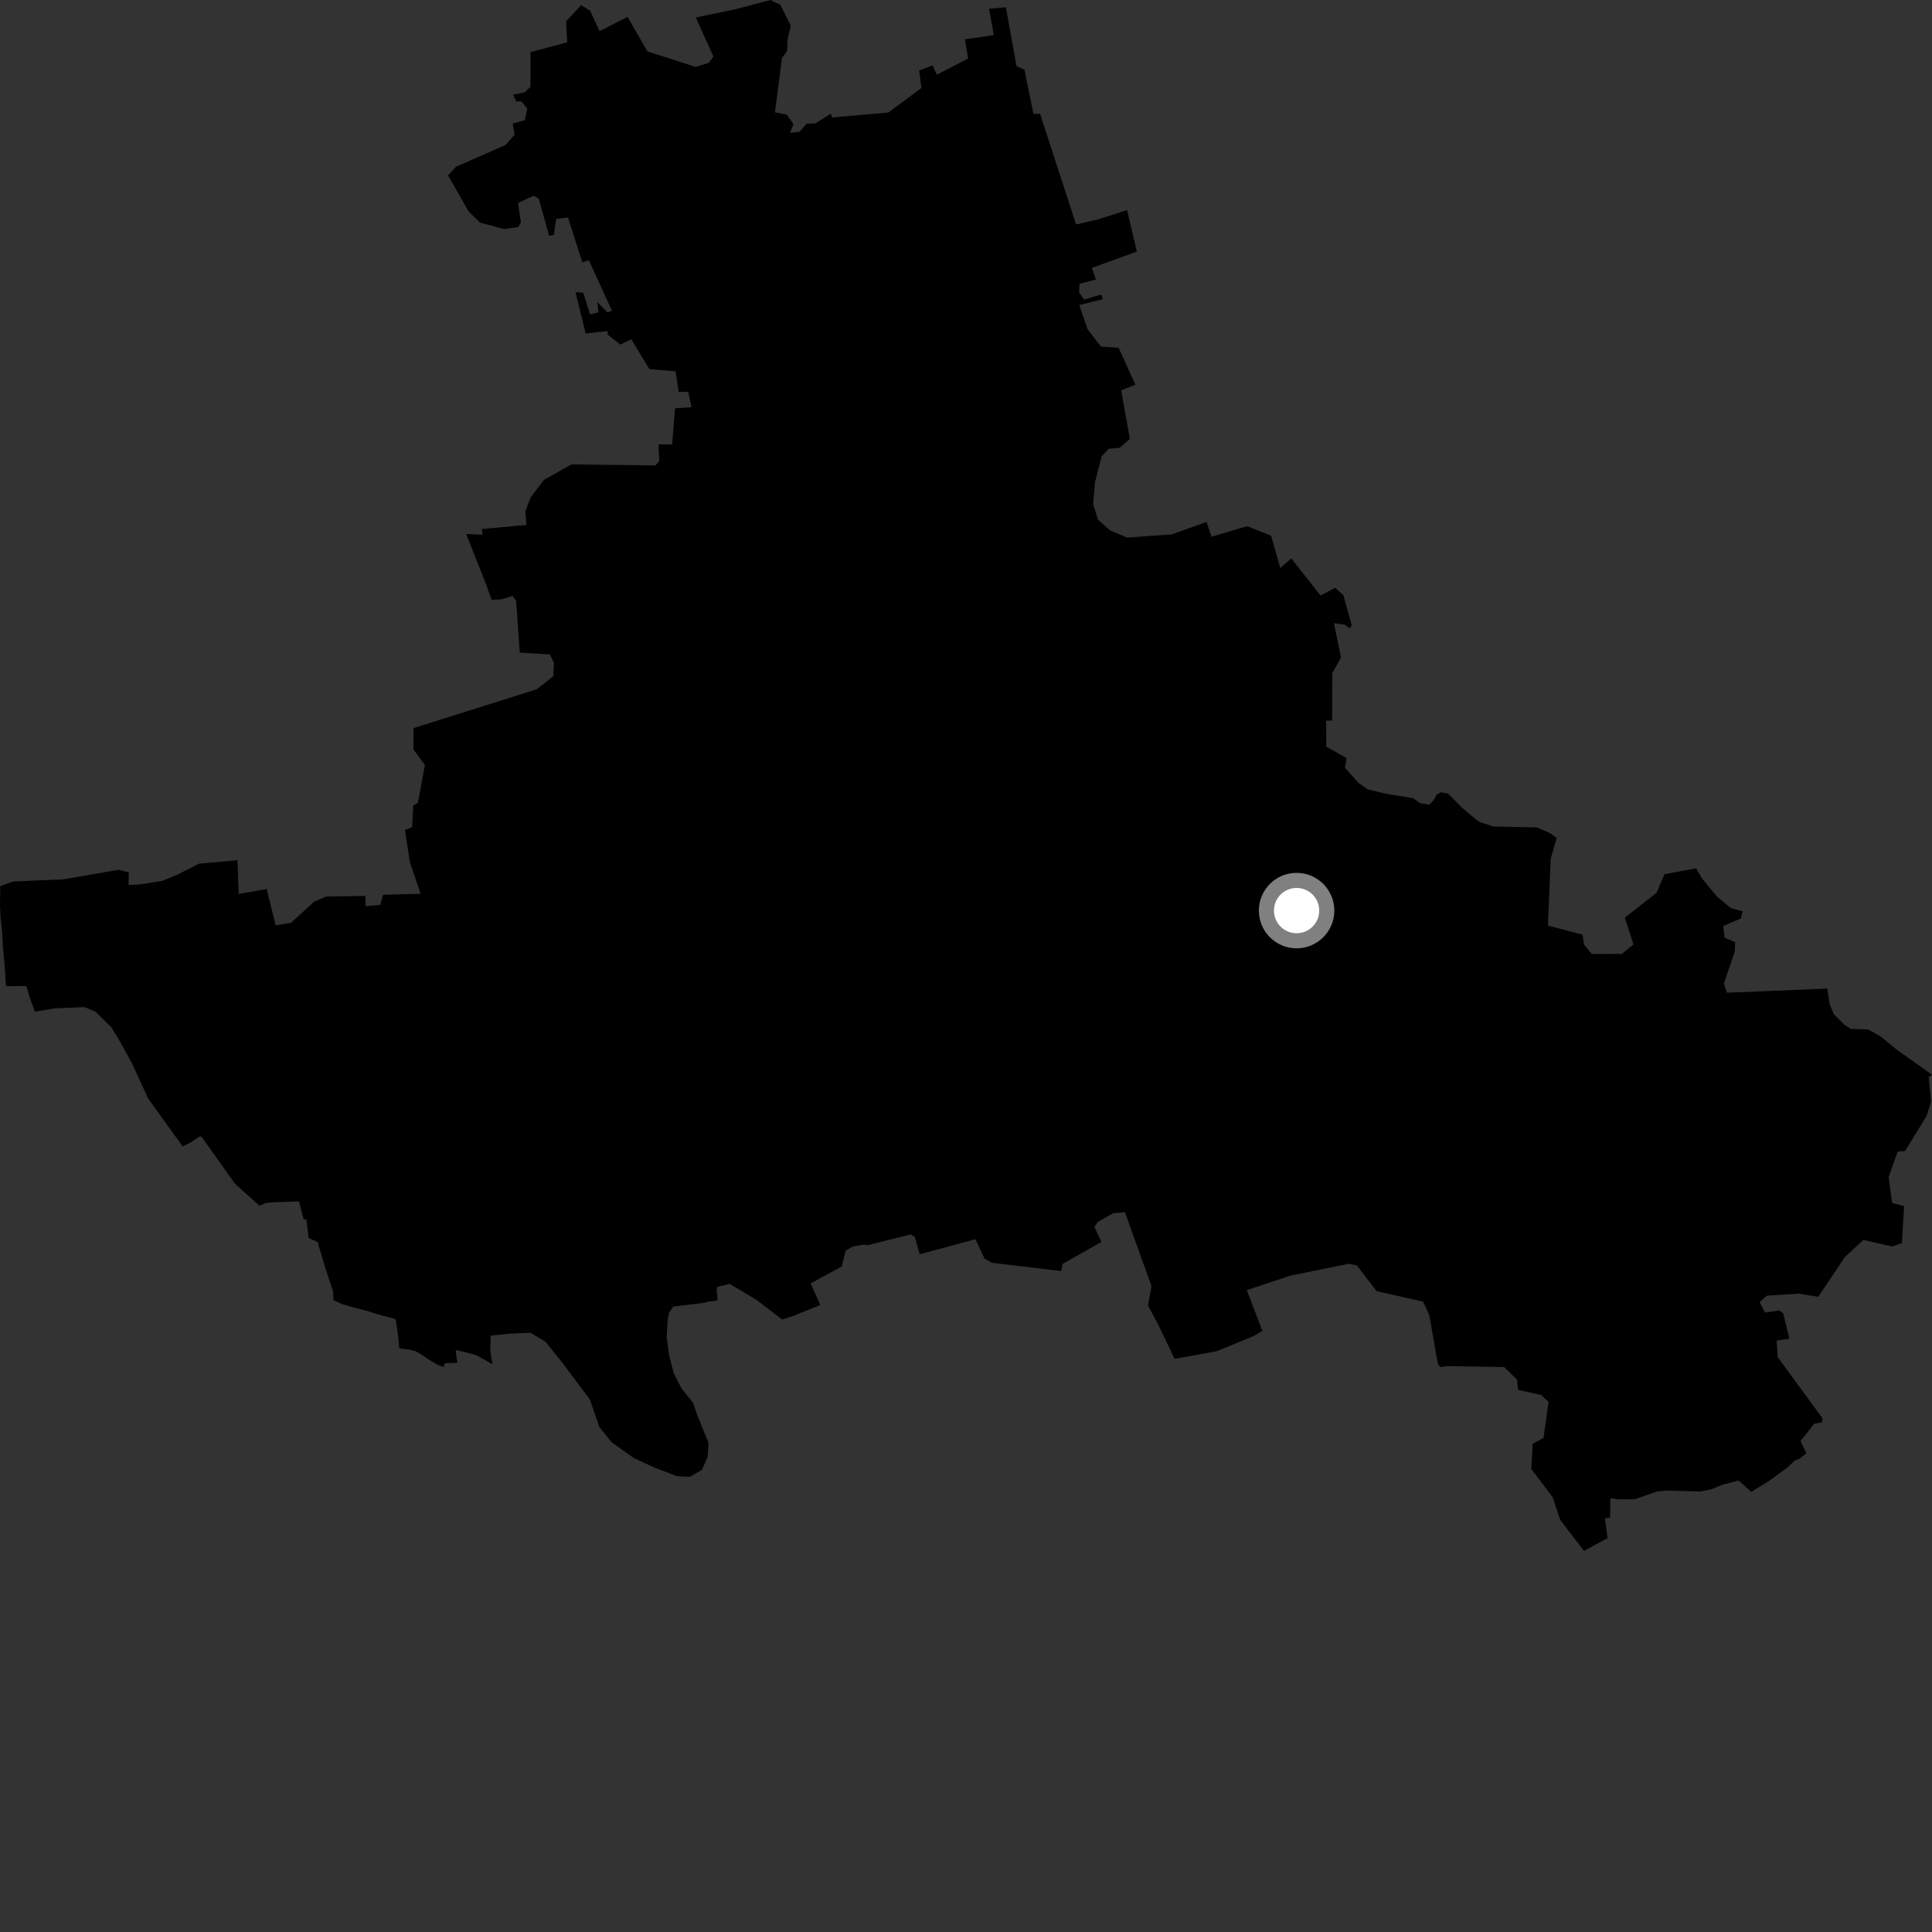 <?xml version="1.0" encoding="utf-8" ?>
<svg baseProfile="full" height="1024" version="1.1" width="1024" xmlns="http://www.w3.org/2000/svg" xmlns:ev="http://www.w3.org/2001/xml-events" xmlns:xlink="http://www.w3.org/1999/xlink"><rect width="100%" height="100%" fill="#333333" stroke="none"/><defs /><polygon fill="black" points="0.0,479.585 0.294,486.156 1.11,493.793 1.562,502.147 2.535,512.473 3.157,522.655 13.726,522.626 14.092,523.052 15.863,529.109 18.512,536.232 28.806,534.456 44.775,533.786 50.515,536.148 58.97,544.455 62.931,550.875 69.95,563.599 78.458,582.123 96.808,607.655 101.248,605.409 105.42,602.605 106.723,602.347 124.461,627.292 129.237,631.669 137.571,639.042 140.925,637.563 144.304,637.271 156.661,636.821 158.504,636.875 160.987,646.446 162.424,646.258 163.564,656.154 168.518,658.39 168.792,659.789 172.592,672.608 176.245,683.47 176.653,684.961 176.718,688.992 181.12,691.134 187.582,693.044 194.42,694.791 200.311,696.628 209.611,699.126 210.117,701.657 211.202,709.847 211.535,714.041 211.842,714.672 217.016,715.356 220.055,716.051 223.743,718.218 227.887,720.989 231.982,723.356 235.312,724.621 235.476,722.869 236.44,722.517 242.393,722.301 241.514,715.929 241.818,715.612 245.997,716.539 252.327,718.228 261.155,723.095 260.402,719.565 259.862,715.806 260.078,707.889 269.905,706.893 281.136,706.391 289.143,711.138 298.075,722.329 312.641,741.735 317.697,756.418 324.328,764.543 335.796,772.699 346.62,777.75 358.851,782.408 365.645,782.754 372.097,778.976 375.045,772.265 375.574,764.886 369.628,750.213 367.369,743.605 361.206,735.86 357.098,727.831 354.578,717.975 353.357,708.515 353.879,699.626 354.634,695.75 356.868,692.465 368.664,691.11 373.357,690.485 375.253,689.949 380.223,689.314 380.284,687.578 379.818,683.87 380.159,682.093 386.705,680.472 400.97,688.981 414.575,699.38 420.379,697.495 434.788,691.675 429.655,680.205 446.138,671.288 448.201,662.952 451.976,660.666 457.846,659.678 459.953,659.951 482.692,654.294 484.862,655.591 487.48,664.79 517,656.806 521.817,667.097 525.783,669.312 562.444,673.685 563.177,669.912 583.813,658.235 580.027,650.285 581.911,647.598 590.131,642.982 596.248,642.508 610.327,681.736 608.48,691.942 614.153,702.637 622.567,720.215 644.888,716.161 664.213,708.248 669.088,705.382 660.815,683.805 683.888,676.128 714.901,669.817 719.203,670.713 729.654,684.341 754.313,689.933 757.542,697.031 762.103,722.923 763.457,724.618 767.144,724.059 797.237,724.558 804.076,731.234 804.617,736.688 816.761,739.354 820.757,743.02 818.109,762.132 812.369,765.242 811.625,778.587 822.964,793.549 826.923,805.577 839.552,821.987 852.075,815.223 850.638,804.772 853.414,804.366 853.494,794.124 857.715,794.66 866.397,794.673 878.008,790.571 883.796,790.001 901.177,790.541 906.989,789.366 912.8,786.992 921.497,784.698 928.224,790.717 937.559,784.982 947.279,777.909 951.158,774.169 953.925,773.056 957.41,770.216 954.279,763.761 961.612,754.6 965.821,753.839 965.902,751.637 942.192,719.291 941.674,710.54 948.435,709.578 945.183,696.188 943.192,694.556 935.519,695.661 932.627,690.101 936.489,686.735 953.537,685.66 963.729,687.338 977.854,666.21 987.613,657.195 1002.898,660.661 1008.063,658.89 1009.212,639.26 1002.841,637.58 1001.02,623.872 1005.781,610.339 1009.715,610.065 1021.07,591.553 1023.53,584.054 1022.253,570.899 1024.0,569.617 1005.199,556.245 996.652,549.251 990.147,545.65 980.969,545.319 977.495,543.078 972.055,537.623 969.889,532.646 968.483,523.967 915.28,526.169 913.703,521.279 919.447,504.397 919.681,499.45 914.051,496.953 913.341,490.814 922.756,486.789 923.638,482.963 917.337,481.297 910.024,475.196 902.197,465.72 898.928,460.222 882.239,463.348 878.007,473.202 861.198,486.354 865.768,500.564 859.615,505.579 843.633,505.636 839.556,500.628 838.817,495.41 820.444,490.591 821.903,455.086 825.064,444.172 821.888,441.781 814.637,438.541 791.294,438.028 783.626,435.392 774.809,428.023 767.827,420.911 766.999,420.486 763.488,419.933 761.213,421.454 760.171,423.707 757.568,426.55 752.737,425.664 748.816,423.016 735.058,420.789 724.985,418.463 719.976,414.93 712.853,406.94 713.702,401.778 702.974,395.77 702.873,381.923 706.048,381.964 706.153,356.712 710.76,348.554 706.996,330.297 712.808,331.127 715.398,333.048 716.463,331.501 712.001,315.374 707.62,311.543 699.943,315.655 684.379,295.957 678.558,301.067 673.739,283.961 661.009,278.888 642.087,284.486 639.499,276.64 621.167,283.22 597.313,284.932 588.27,281.051 581.968,275.477 579.413,267.369 580.309,255.882 583.895,241.806 587.654,237.88 593.497,237.35 598.848,232.64 594.254,206.93 601.777,203.886 592.872,184.294 583.574,183.757 576.417,174.51 572.056,161.675 584.547,158.551 583.677,156.088 574.635,158.782 571.956,155.089 572.172,150.47 580.867,148.133 578.682,141.992 602.561,133.347 597.384,111.36 581.969,116.275 570.346,118.958 551.241,60.301 547.762,60.386 542.96,36.861 538.789,35.097 533.13,3.839 524.214,4.653 526.738,18.58 511.4,20.833 513.111,31.031 496.549,39.582 494.283,34.639 487.162,37.384 488.373,46.639 470.802,59.664 440.929,62.267 440.458,60.213 432.151,65.378 427.557,65.589 423.699,69.888 418.746,70.426 420.57,65.762 417.06,60.817 410.749,59.536 414.448,30.805 417.221,26.992 417.476,20.365 419.156,13.668 413.576,2.535 408.292,0.0 389.94,4.858 368.788,9.286 378.135,29.95 375.626,33.322 368.709,35.481 343.132,27.228 332.642,8.964 317.765,16.49 312.778,5.658 308.007,2.728 300.038,11.322 300.6,22.405 281.174,27.634 281.157,46.065 277.923,48.98 271.928,50.145 273.61,53.799 276.435,53.721 279.487,57.632 278.159,63.709 271.746,65.483 272.747,71.409 267.936,76.847 241.653,88.42 237.474,92.982 248.268,111.885 254.368,117.962 267.167,121.426 274.68,120.289 276.102,117.899 274.551,107.572 282.78,103.783 285.49,105.093 291.08,125.047 293.575,124.466 294.764,116.008 301.043,115.304 308.655,139.019 312.093,137.922 324.389,164.736 321.933,165.548 316.599,160.097 317.246,165.568 312.756,166.668 309.14,155.167 305.006,154.808 310.41,176.718 322.015,175.483 322.065,177.326 328.838,182.645 334.56,179.784 344.203,195.624 358.073,196.823 359.697,207.666 364.794,207.779 366.524,215.831 357.795,216.396 356.241,235.552 348.995,235.508 349.427,244.358 347.386,246.681 302.866,246.157 288.325,254.312 281.141,263.792 278.439,271.092 279.025,278.226 255.279,280.401 255.89,283.362 247.086,283.053 257.581,309.549 260.59,317.947 265.902,317.626 271.677,315.862 273.578,318.517 275.474,345.908 291.471,346.84 293.646,351.493 293.219,358.457 284.55,365.308 219.201,385.912 219.133,397.22 225.195,405.422 221.497,425.528 219.03,426.948 218.449,438.403 214.616,439.918 217.265,457.109 222.933,473.735 203.058,474.233 201.543,479.597 193.841,480.318 193.617,474.869 172.985,475.174 166.55,477.883 154.282,489.083 146.098,490.437 141.369,471.199 126.52,473.821 125.865,455.942 105.495,457.765 94.112,463.546 86.047,466.876 73.376,468.864 68.145,469.054 68.268,462.402 62.867,461.004 33.737,466.052 6.866,467.211 0.123,469.676 0.0,479.585" /><circle cx="687.221" cy="482.633" fill="rgb(100%,100%,100%)" r="16" stroke="grey" stroke-width="8" /></svg>